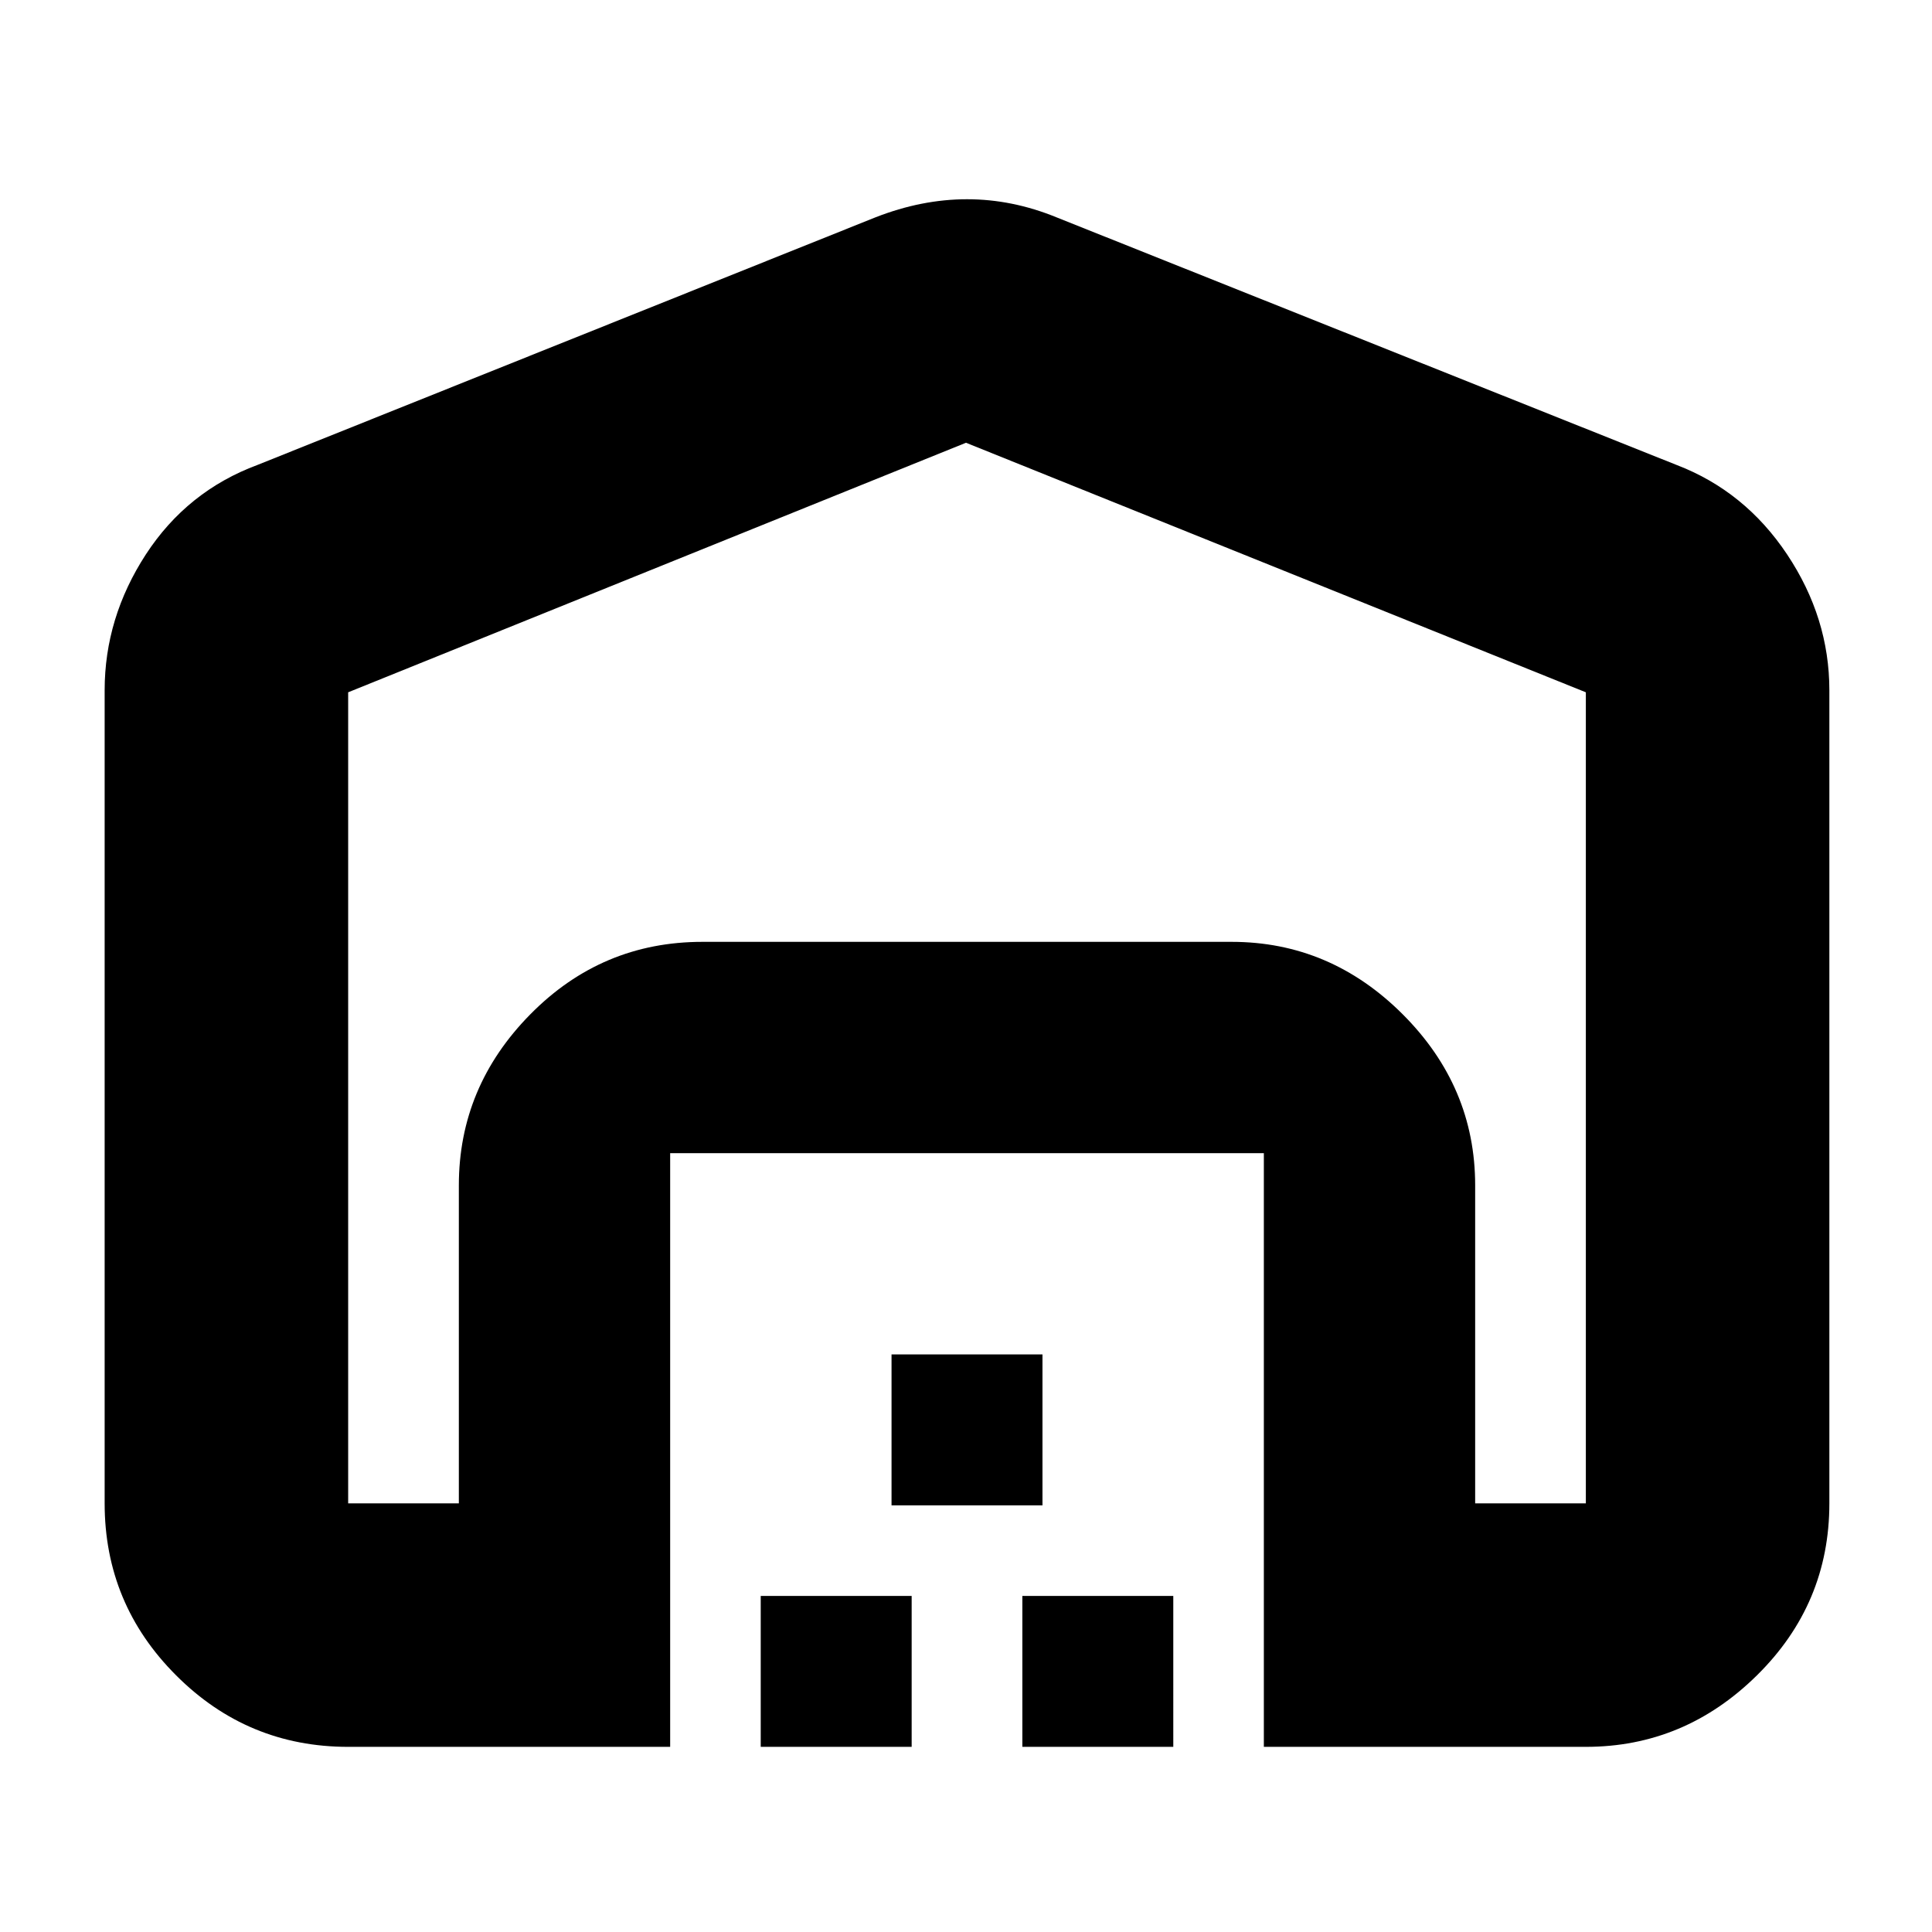 <svg xmlns="http://www.w3.org/2000/svg" height="24" width="24"><path d="M12 5.5 4.325 8.6v10.075H5.7v-3.95q0-1.225.888-2.125.887-.9 2.137-.9H15.3q1.225 0 2.125.9.9.9.9 2.125v3.95H19.7V8.6ZM8.325 21.7h-4q-1.25 0-2.137-.888-.888-.887-.888-2.137v-10.1q0-.9.512-1.688Q2.325 6.1 3.2 5.775L10.875 2.7q.575-.225 1.138-.225.562 0 1.112.225l7.7 3.075q.85.325 1.375 1.112.525.788.525 1.688v10.1q0 1.25-.9 2.137-.9.888-2.125.888h-4v-7.375H8.325Zm1.125 0v-1.875h1.875V21.7Zm1.625-3v-1.875h1.875V18.7Zm1.625 3v-1.875h1.875V21.7Zm2.6-10H8.725 15.3Z"/></svg>